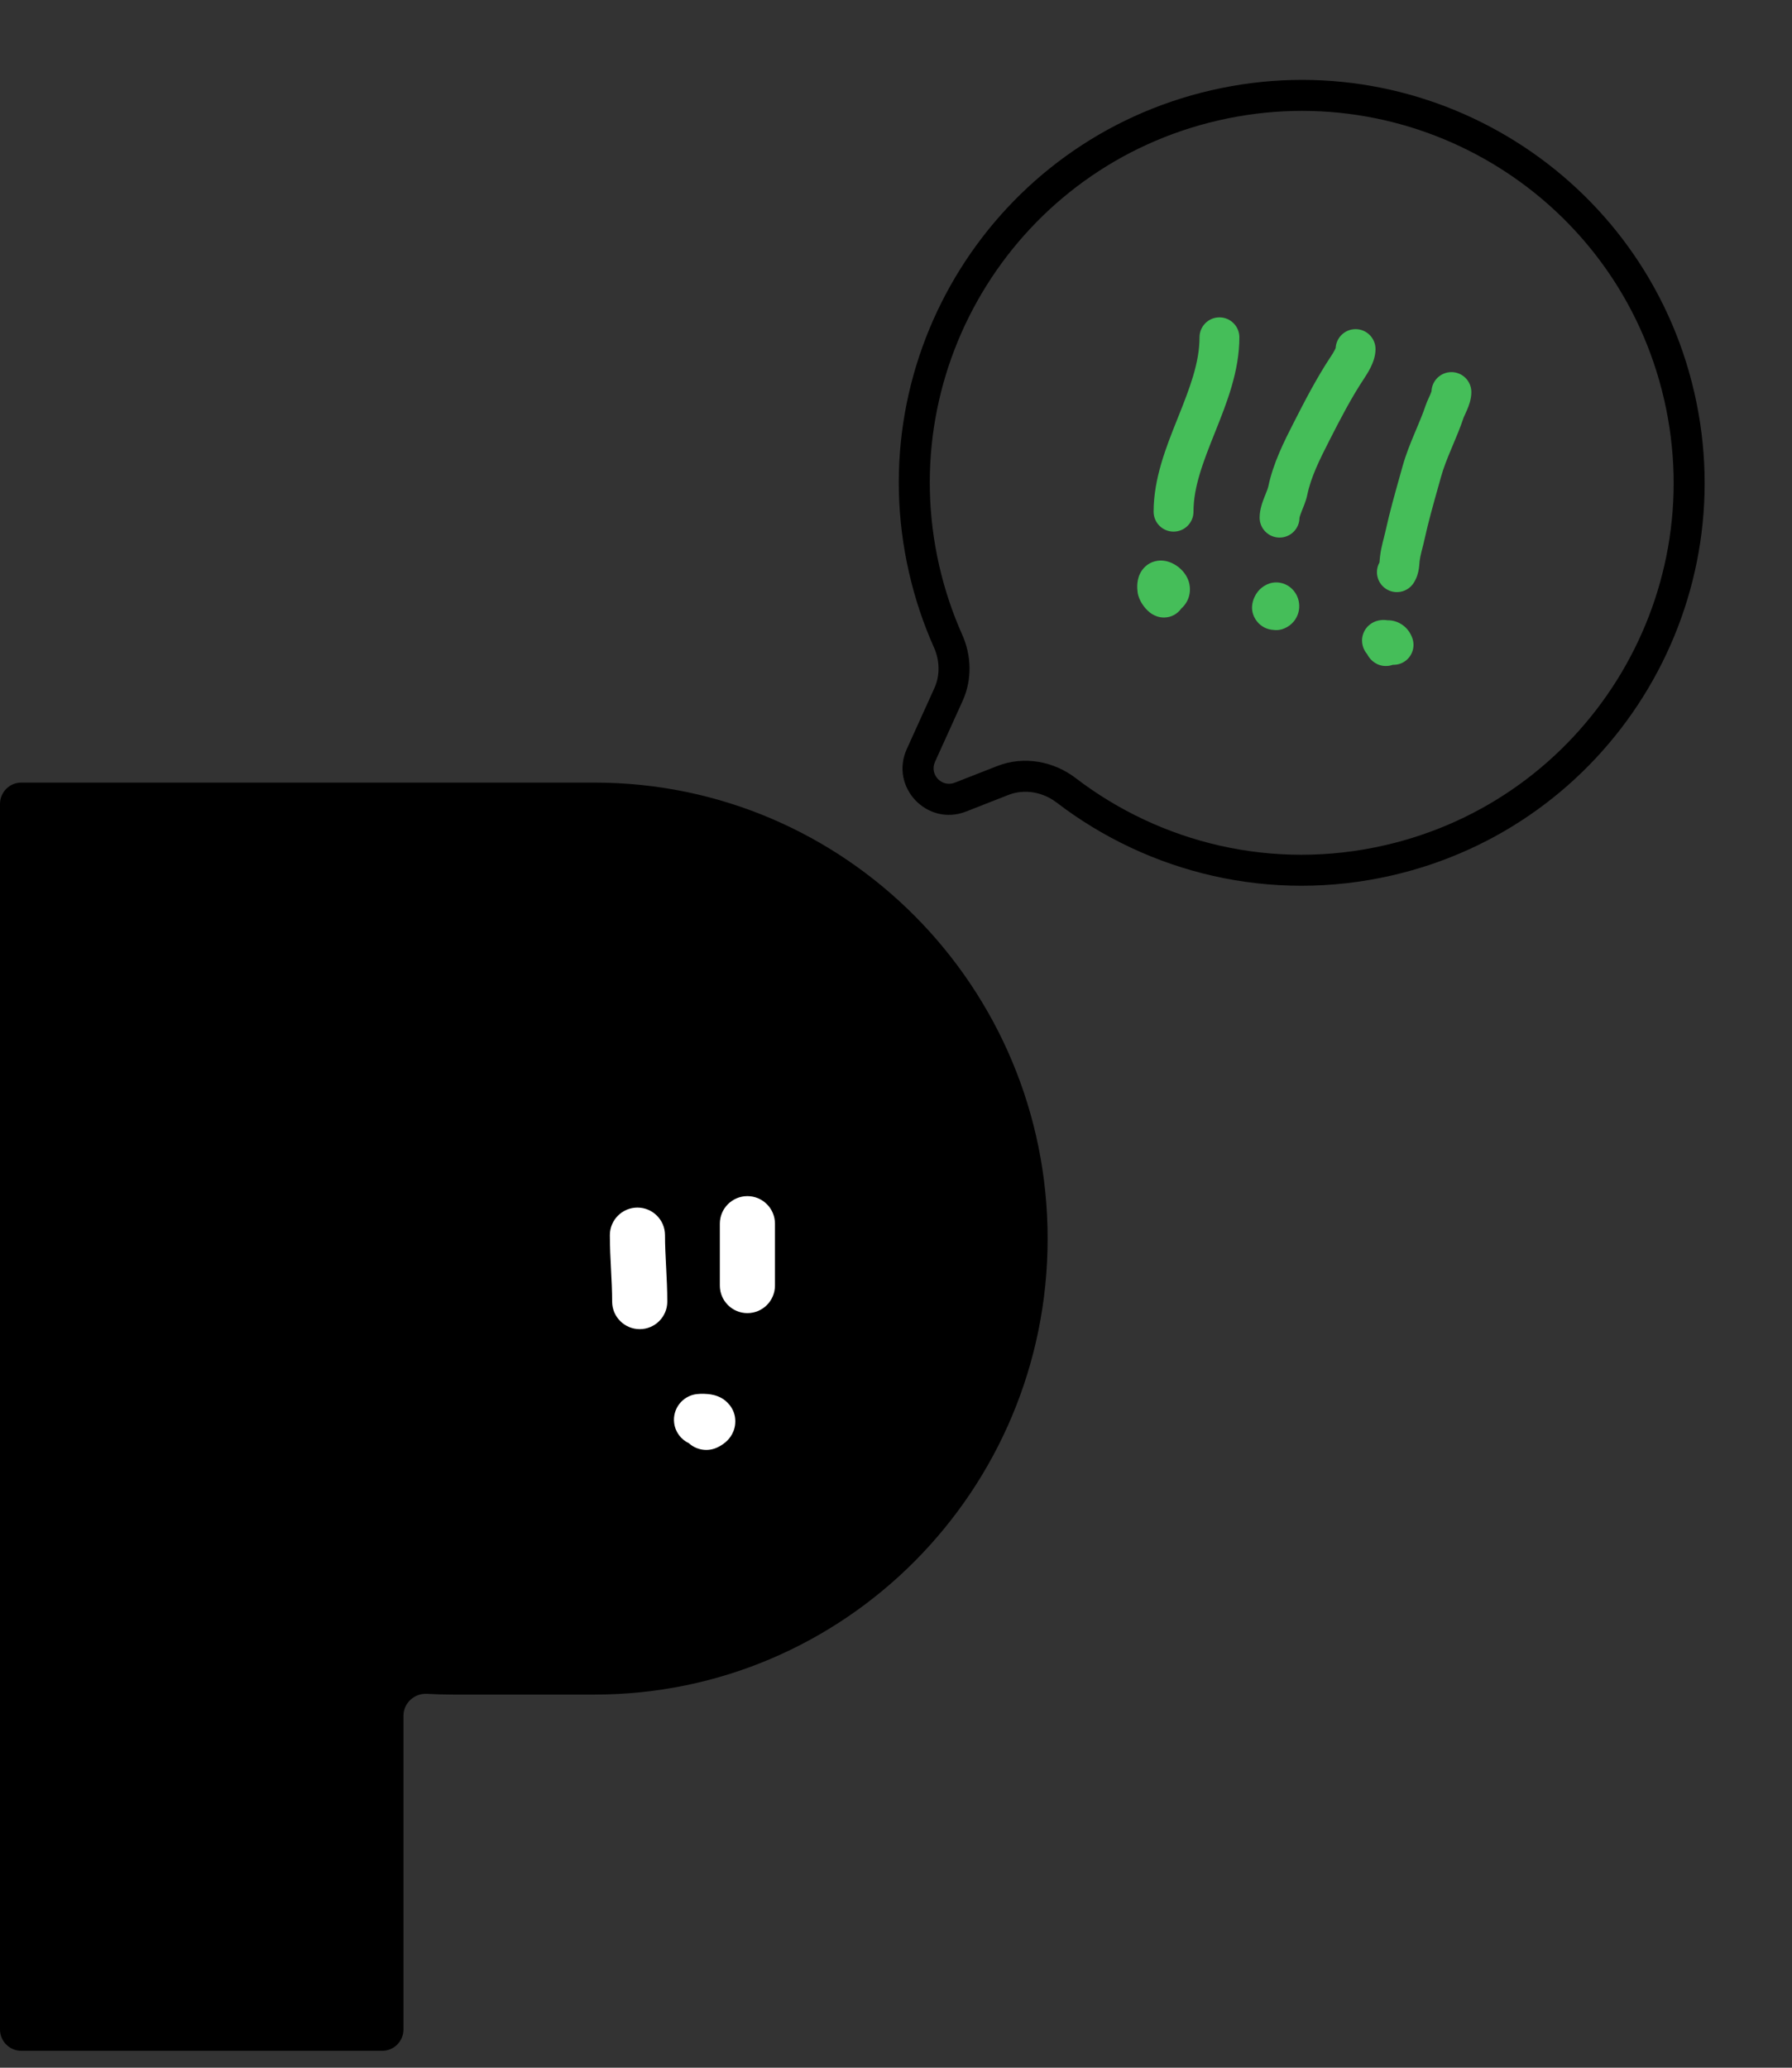 <svg width="104" height="120" viewBox="0 0 104 120" fill="none" xmlns="http://www.w3.org/2000/svg">
<rect x="0" y="0" width="104" height="120" fill="#333333" stroke="none"/>
<path fill-rule="evenodd" clip-rule="evenodd" d="M23.416 45.418H1.232C0.552 45.418 0 45.974 0 46.659V71.881V117.778C0 118.463 0.552 119.018 1.232 119.018H22.184C22.864 119.018 23.416 118.463 23.416 117.778V99.57C23.416 98.832 24.053 98.26 24.785 98.301C25.284 98.33 25.786 98.344 26.292 98.344H34.508C49.029 98.344 60.8 86.496 60.8 71.881C60.8 57.266 49.029 45.418 34.508 45.418H23.416Z" fill="black"/>
<path fill-rule="evenodd" clip-rule="evenodd" d="M36.994 70.082C37.877 70.082 38.594 70.799 38.594 71.682C38.594 72.273 38.624 72.873 38.658 73.523L38.659 73.538C38.691 74.17 38.727 74.85 38.727 75.537C38.727 76.421 38.01 77.137 37.127 77.137C36.243 77.137 35.526 76.421 35.526 75.537C35.526 74.941 35.496 74.338 35.462 73.688L35.461 73.665C35.428 73.036 35.394 72.361 35.394 71.682C35.394 70.799 36.11 70.082 36.994 70.082Z" fill="white"/>
<path fill-rule="evenodd" clip-rule="evenodd" d="M43.376 69.417C44.26 69.417 44.976 70.134 44.976 71.017V74.606C44.976 75.49 44.26 76.207 43.376 76.207C42.493 76.207 41.776 75.49 41.776 74.606V71.017C41.776 70.134 42.493 69.417 43.376 69.417Z" fill="white"/>
<path fill-rule="evenodd" clip-rule="evenodd" d="M40.319 81.305C40.317 81.306 40.316 81.306 40.315 81.307C40.321 81.303 40.323 81.303 40.319 81.305ZM39.978 83.755C40.423 84.161 41.089 84.274 41.66 83.988C41.772 83.932 41.937 83.842 42.097 83.706C42.206 83.614 42.612 83.258 42.668 82.628C42.738 81.836 42.227 81.368 41.982 81.203C41.747 81.045 41.519 80.983 41.422 80.96C41.2 80.905 40.986 80.893 40.863 80.89C40.733 80.886 40.573 80.889 40.427 80.907C39.605 81.01 39.022 81.76 39.125 82.582C39.191 83.113 39.527 83.544 39.978 83.755ZM40.801 83.89C40.801 83.89 40.798 83.89 40.793 83.889C40.799 83.889 40.801 83.89 40.801 83.89Z" fill="white"/>
<path fill-rule="evenodd" clip-rule="evenodd" d="M70.771 18.418C71.41 18.418 71.928 18.936 71.928 19.575C71.928 21.55 71.186 23.407 70.543 25.015C70.533 25.039 70.524 25.064 70.514 25.088C69.83 26.8 69.265 28.246 69.265 29.696C69.265 30.335 68.747 30.853 68.108 30.853C67.469 30.853 66.951 30.335 66.951 29.696C66.951 27.765 67.683 25.935 68.32 24.342C68.335 24.304 68.35 24.266 68.365 24.229C69.048 22.522 69.615 21.058 69.615 19.575C69.615 18.936 70.132 18.418 70.771 18.418Z" fill="#45BE59"/>
<path fill-rule="evenodd" clip-rule="evenodd" d="M68.556 35.316C68.553 35.321 68.549 35.325 68.546 35.33C68.327 35.631 67.976 35.83 67.576 35.838C67.248 35.845 67.004 35.721 66.888 35.652C66.757 35.575 66.656 35.486 66.588 35.419C66.451 35.285 66.339 35.133 66.257 34.999C66.198 34.902 66.061 34.664 66.022 34.371C66.005 34.248 65.994 34.096 66.003 33.935C66.011 33.787 66.039 33.549 66.156 33.303C66.285 33.032 66.56 32.69 67.043 32.57C67.477 32.462 67.848 32.595 68.064 32.703C68.588 32.965 69.106 33.539 69.055 34.311C69.029 34.69 68.858 35.053 68.556 35.316Z" fill="#45BE59"/>
<path fill-rule="evenodd" clip-rule="evenodd" d="M78.672 19.102C79.311 19.102 79.829 19.62 79.829 20.259C79.829 20.706 79.656 21.102 79.542 21.33C79.414 21.588 79.263 21.82 79.168 21.964C78.416 23.098 77.791 24.307 77.135 25.596C76.583 26.677 76.077 27.706 75.873 28.702C75.831 28.91 75.764 29.104 75.707 29.258C75.669 29.358 75.623 29.473 75.584 29.57C75.567 29.612 75.552 29.651 75.539 29.683C75.489 29.811 75.456 29.904 75.435 29.978C75.422 30.023 75.418 30.046 75.417 30.052C75.411 30.686 74.896 31.198 74.26 31.198C73.621 31.198 73.103 30.68 73.103 30.041C73.103 29.554 73.287 29.088 73.386 28.837L73.386 28.836C73.414 28.765 73.439 28.703 73.461 28.648C73.546 28.433 73.588 28.328 73.607 28.237C73.884 26.885 74.544 25.582 75.073 24.545C75.725 23.267 76.405 21.945 77.238 20.686C77.327 20.552 77.41 20.421 77.47 20.299C77.495 20.251 77.509 20.216 77.517 20.194C77.55 19.585 78.055 19.102 78.672 19.102ZM77.523 20.174C77.523 20.174 77.523 20.175 77.522 20.177C77.523 20.175 77.523 20.174 77.523 20.174Z" fill="#45BE59"/>
<path fill-rule="evenodd" clip-rule="evenodd" d="M73.903 36.557C74.076 36.582 74.257 36.568 74.434 36.509C74.831 36.376 75.157 36.082 75.311 35.678C75.451 35.31 75.417 34.936 75.296 34.64C75.18 34.359 74.912 33.99 74.424 33.851C73.865 33.691 73.387 33.934 73.111 34.209C72.748 34.573 72.397 35.368 72.954 36.068C73.195 36.371 73.544 36.537 73.903 36.557Z" fill="#45BE59"/>
<path fill-rule="evenodd" clip-rule="evenodd" d="M84.234 21.596C84.873 21.596 85.391 22.114 85.391 22.753C85.391 23.195 85.228 23.59 85.138 23.797C85.078 23.937 85.037 24.025 85.007 24.091C84.969 24.171 84.947 24.218 84.925 24.284C84.741 24.83 84.517 25.362 84.312 25.848C84.28 25.924 84.249 25.999 84.218 26.073C83.982 26.637 83.777 27.148 83.633 27.667C83.577 27.867 83.521 28.065 83.466 28.262C83.176 29.294 82.894 30.295 82.673 31.301C82.635 31.478 82.586 31.669 82.544 31.832C82.527 31.899 82.511 31.962 82.497 32.016C82.444 32.23 82.407 32.402 82.389 32.562C82.385 32.597 82.382 32.632 82.377 32.688C82.376 32.7 82.375 32.713 82.374 32.727C82.368 32.797 82.36 32.898 82.344 33.004C82.311 33.22 82.24 33.535 82.032 33.848C81.677 34.379 80.959 34.523 80.427 34.169C79.922 33.832 79.767 33.166 80.058 32.644C80.061 32.62 80.064 32.588 80.068 32.537C80.069 32.529 80.069 32.52 80.07 32.51C80.075 32.454 80.081 32.373 80.091 32.294C80.126 31.986 80.191 31.701 80.251 31.459C80.275 31.365 80.296 31.282 80.316 31.205C80.352 31.064 80.383 30.942 80.413 30.806C80.65 29.727 80.953 28.651 81.243 27.62C81.297 27.427 81.351 27.235 81.404 27.045C81.591 26.376 81.845 25.749 82.084 25.18C82.117 25.099 82.151 25.019 82.184 24.941C82.39 24.45 82.578 24.004 82.733 23.545C82.781 23.4 82.841 23.264 82.887 23.162C82.908 23.115 82.926 23.077 82.942 23.042C82.968 22.985 82.989 22.938 83.013 22.882C83.048 22.801 83.067 22.75 83.076 22.717C83.077 22.715 83.077 22.714 83.078 22.713C83.099 22.092 83.608 21.596 84.234 21.596ZM83.081 22.699C83.081 22.699 83.081 22.7 83.081 22.701L83.081 22.699ZM80.052 32.68C80.052 32.68 80.052 32.679 80.052 32.678L80.052 32.68Z" fill="#45BE59"/>
<path fill-rule="evenodd" clip-rule="evenodd" d="M80.516 35.998C81.146 35.984 81.749 36.383 81.974 37.059C82.176 37.665 81.849 38.321 81.243 38.523C81.108 38.568 80.971 38.586 80.837 38.582C80.736 38.618 80.622 38.643 80.494 38.65C79.898 38.682 79.564 38.283 79.494 38.196C79.439 38.127 79.385 38.047 79.338 37.956C79.305 37.917 79.271 37.873 79.239 37.823C79.154 37.69 78.947 37.305 79.104 36.814C79.269 36.301 79.688 36.108 79.862 36.05C80.049 35.986 80.215 35.98 80.301 35.98C80.376 35.98 80.448 35.986 80.516 35.998Z" fill="#45BE59"/>
<path fill-rule="evenodd" clip-rule="evenodd" d="M80.378 49.053C91.995 46.385 99.248 34.804 96.579 23.188C93.91 11.572 82.33 4.319 70.714 6.988C59.098 9.656 51.845 21.236 54.513 32.853C54.834 34.248 55.283 35.58 55.844 36.837C56.367 38.009 56.44 39.41 55.866 40.677L54.263 44.215C53.93 44.95 54.659 45.718 55.41 45.423L57.865 44.461C59.457 43.837 61.175 44.199 62.422 45.152C67.353 48.926 73.859 50.551 80.378 49.053ZM98.332 22.785C101.223 35.37 93.365 47.915 80.781 50.806C73.718 52.429 66.667 50.665 61.329 46.581C60.525 45.966 59.464 45.766 58.521 46.135L56.066 47.098C53.812 47.981 51.626 45.678 52.625 43.473L54.228 39.935C54.568 39.184 54.537 38.323 54.201 37.57C53.593 36.207 53.107 34.765 52.761 33.255C49.869 20.671 57.727 8.126 70.311 5.235C82.895 2.344 95.441 10.201 98.332 22.785Z" fill="black"/>
</svg>

